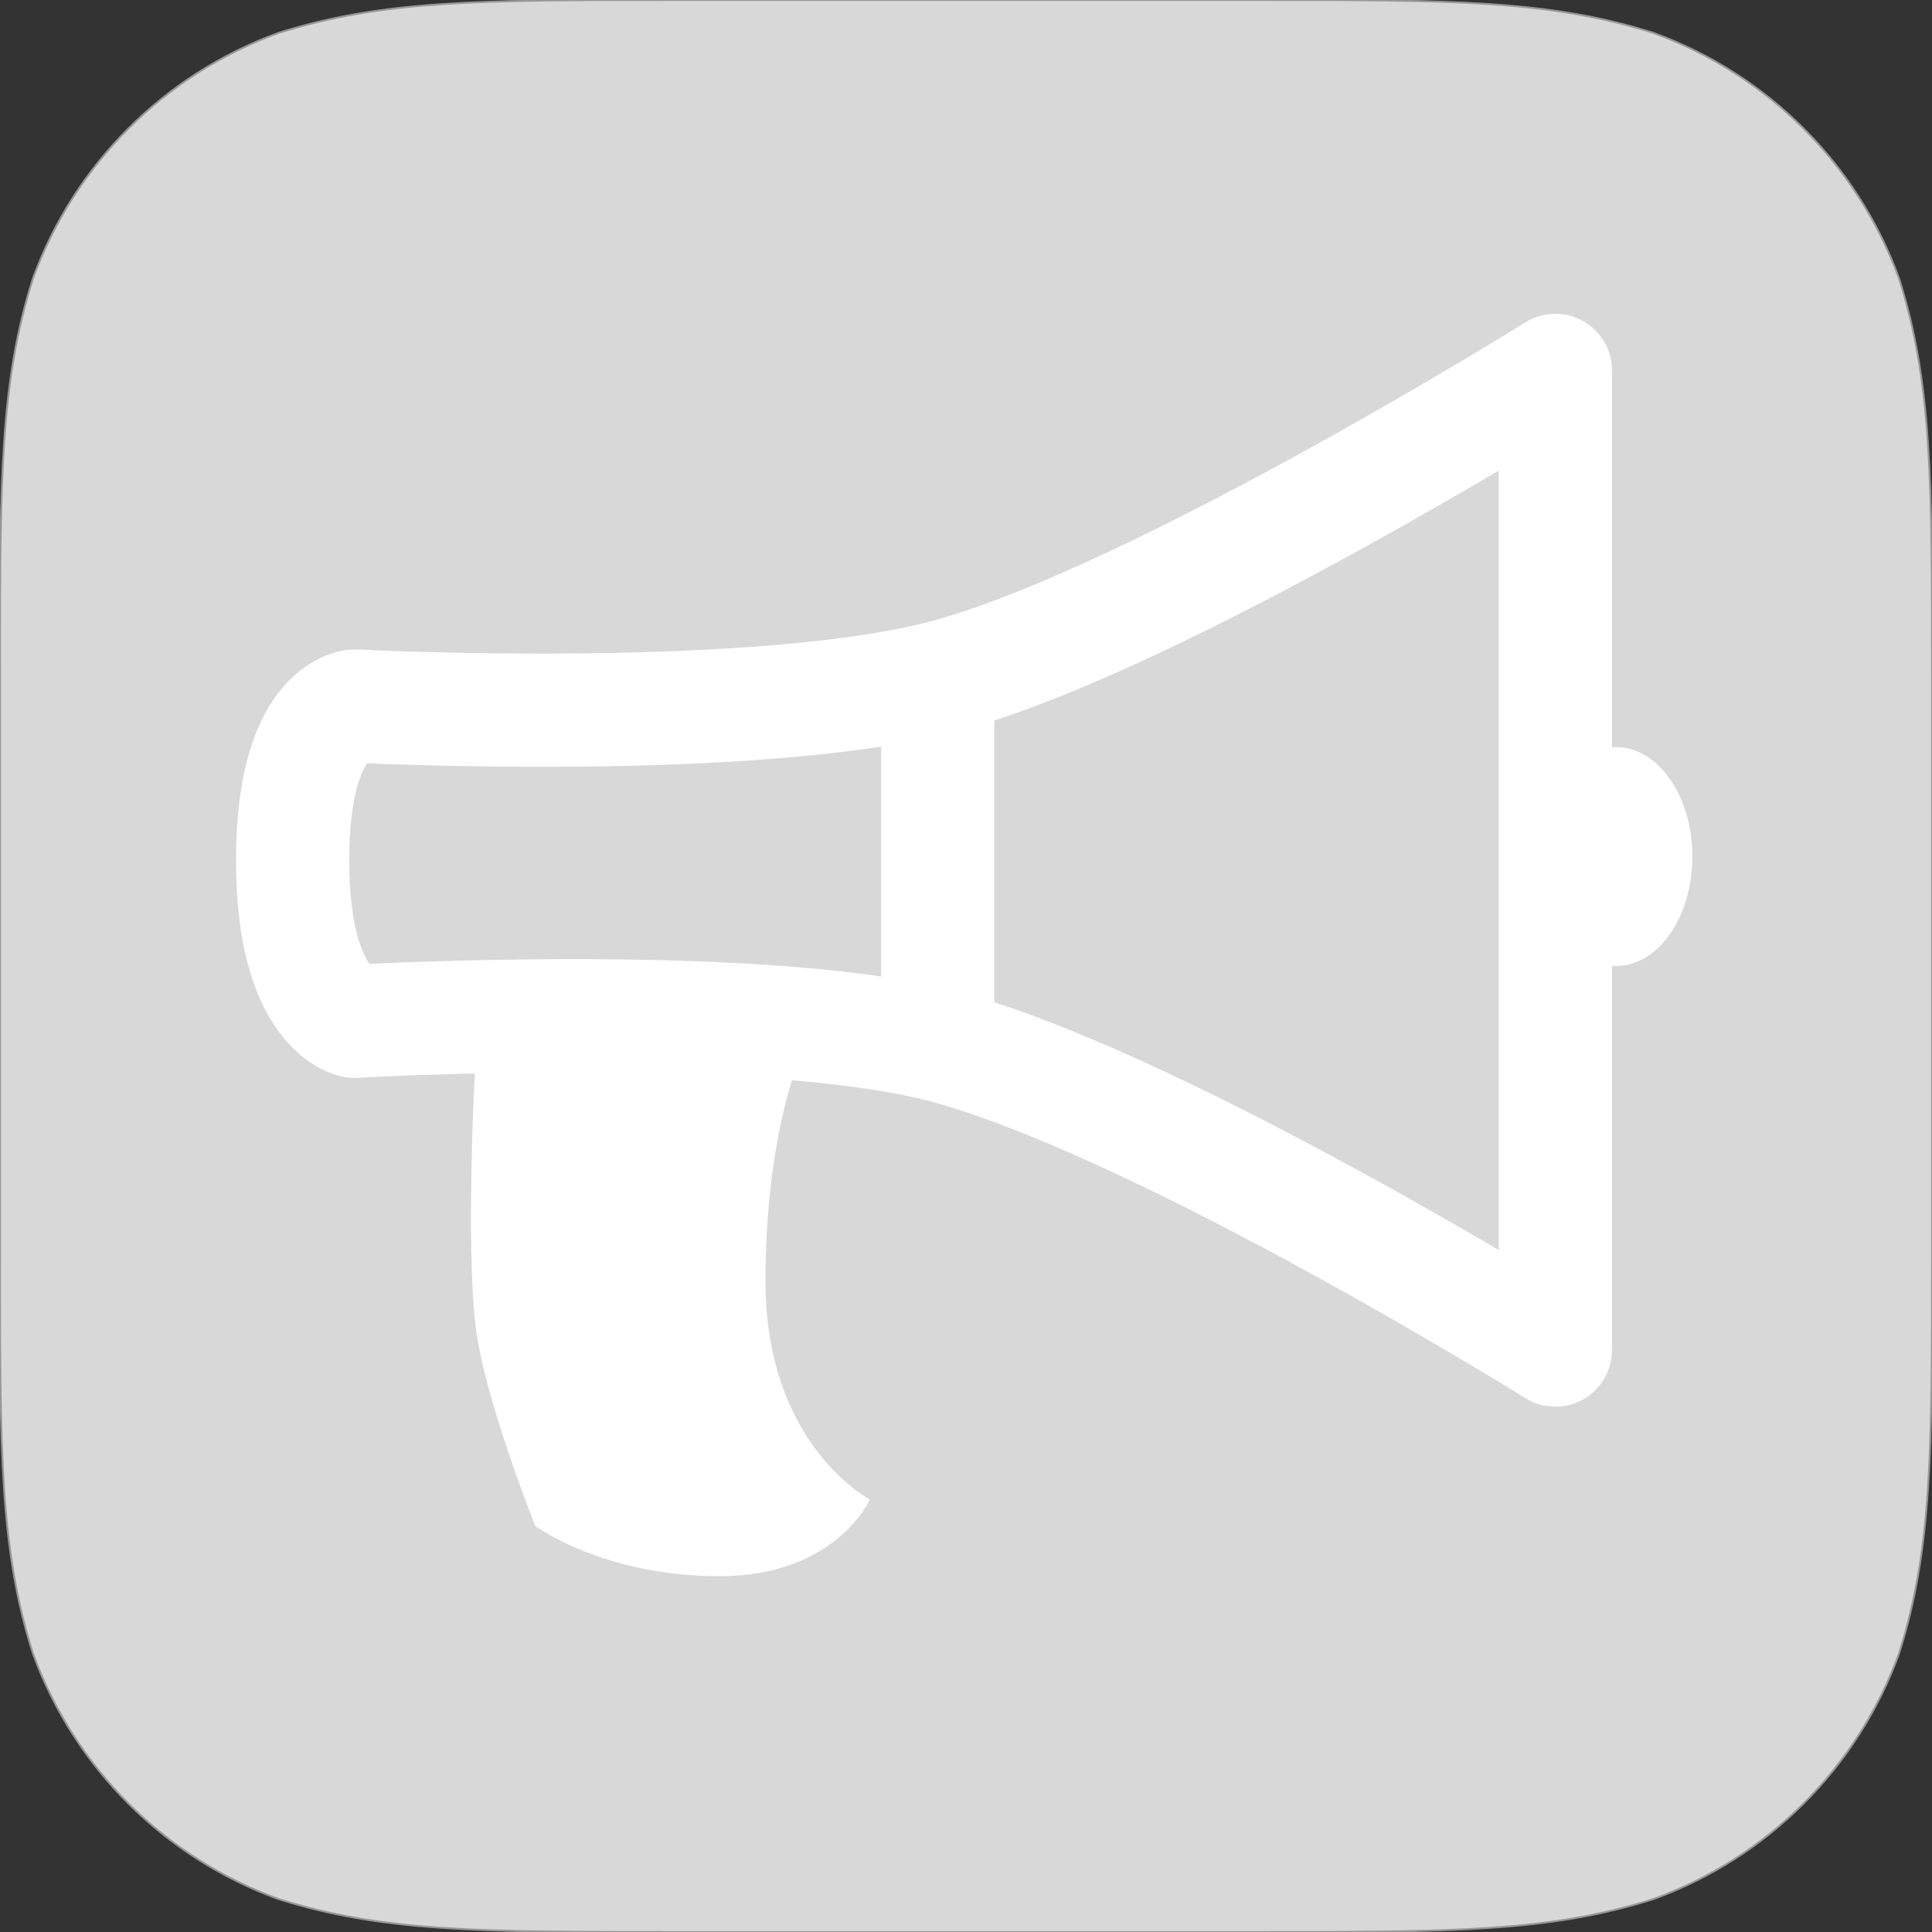 <?xml version="1.0" encoding="UTF-8" standalone="no"?>
<svg width="1024px" height="1024px" viewBox="0 0 1024 1024" version="1.1" xmlns="http://www.w3.org/2000/svg" xmlns:xlink="http://www.w3.org/1999/xlink" xmlns:sketch="http://www.bohemiancoding.com/sketch/ns">
    <rect x="0" y="0" width="1024" height="1024" fill="#333333" stroke="none"/>
    <!-- Generator: Sketch 3.3.3 (12081) - http://www.bohemiancoding.com/sketch -->
    <title>Communications &amp; media</title>
    <desc>Created with Sketch.</desc>
    <defs></defs>
    <g id="Slushicons" stroke="none" stroke-width="1" fill="none" fill-rule="evenodd" sketch:type="MSPage">
        <g id="Communications-&amp;-media" sketch:type="MSArtboardGroup">
            <path d="M357.009,0 L666.991,0 C769.792,0 821.18,0 876.518,17.493 C936.934,39.484 984.516,87.066 1006.507,147.482 C1024,202.812 1024,254.217 1024,357.009 L1024,666.991 C1024,769.792 1024,821.18 1006.507,876.518 C984.516,936.934 936.934,984.516 876.518,1006.498 C821.18,1024 769.792,1024 666.991,1024 L357.009,1024 C254.208,1024 202.812,1024 147.482,1006.498 C87.066,984.516 39.484,936.934 17.493,876.518 C0,821.18 0,769.792 0,666.991 L0,357.009 C0,254.217 0,202.812 17.493,147.482 C39.484,87.066 87.066,39.484 147.482,17.493 C202.812,0 254.208,0 357.009,0 L357.009,0" id="Path" stroke="#979797" fill="#D8D8D8" sketch:type="MSShapeGroup"></path>
            <path d="M155.103,455.944 C155.103,376.641 187.805,374.221 187.805,374.221 C187.805,374.221 406.552,385.506 506.084,356.922 C618.738,324.57 824.363,196.315 824.363,196.315 L824.363,715.574 C824.363,715.574 622.895,590.035 506.084,556.163 C410.709,528.508 187.805,541.32 187.805,541.32 C187.805,541.32 155.103,535.248 155.103,455.944 Z" id="Path-82" stroke="#FFFFFF" stroke-width="60" stroke-linejoin="round" sketch:type="MSShapeGroup"></path>
            <path d="M251.959,563.049 C251.959,563.049 246.706,655.411 251.959,701.901 C256.308,740.396 283.682,808.786 283.682,808.786 C283.682,808.786 319.559,835.411 381.363,835.411 C443.166,835.411 461.076,794.781 461.076,794.781 C461.076,794.781 405.734,766.159 405.734,679.186 C405.734,592.212 428.598,549.244 428.598,549.244 L251.959,563.049 Z" id="Path-83" fill="#FFFFFF" sketch:type="MSShapeGroup"></path>
            <ellipse id="Oval-11" fill="#FFFFFF" sketch:type="MSShapeGroup" cx="856.5" cy="454" rx="40.5" ry="58"></ellipse>
            <path d="M497,373.845 L497,535.405" id="Path-84" stroke="#FFFFFF" stroke-width="60" sketch:type="MSShapeGroup"></path>
        </g>
        <g id="Artboard-28" sketch:type="MSArtboardGroup" transform="translate(-4763, -490)"></g>
    </g>
</svg>